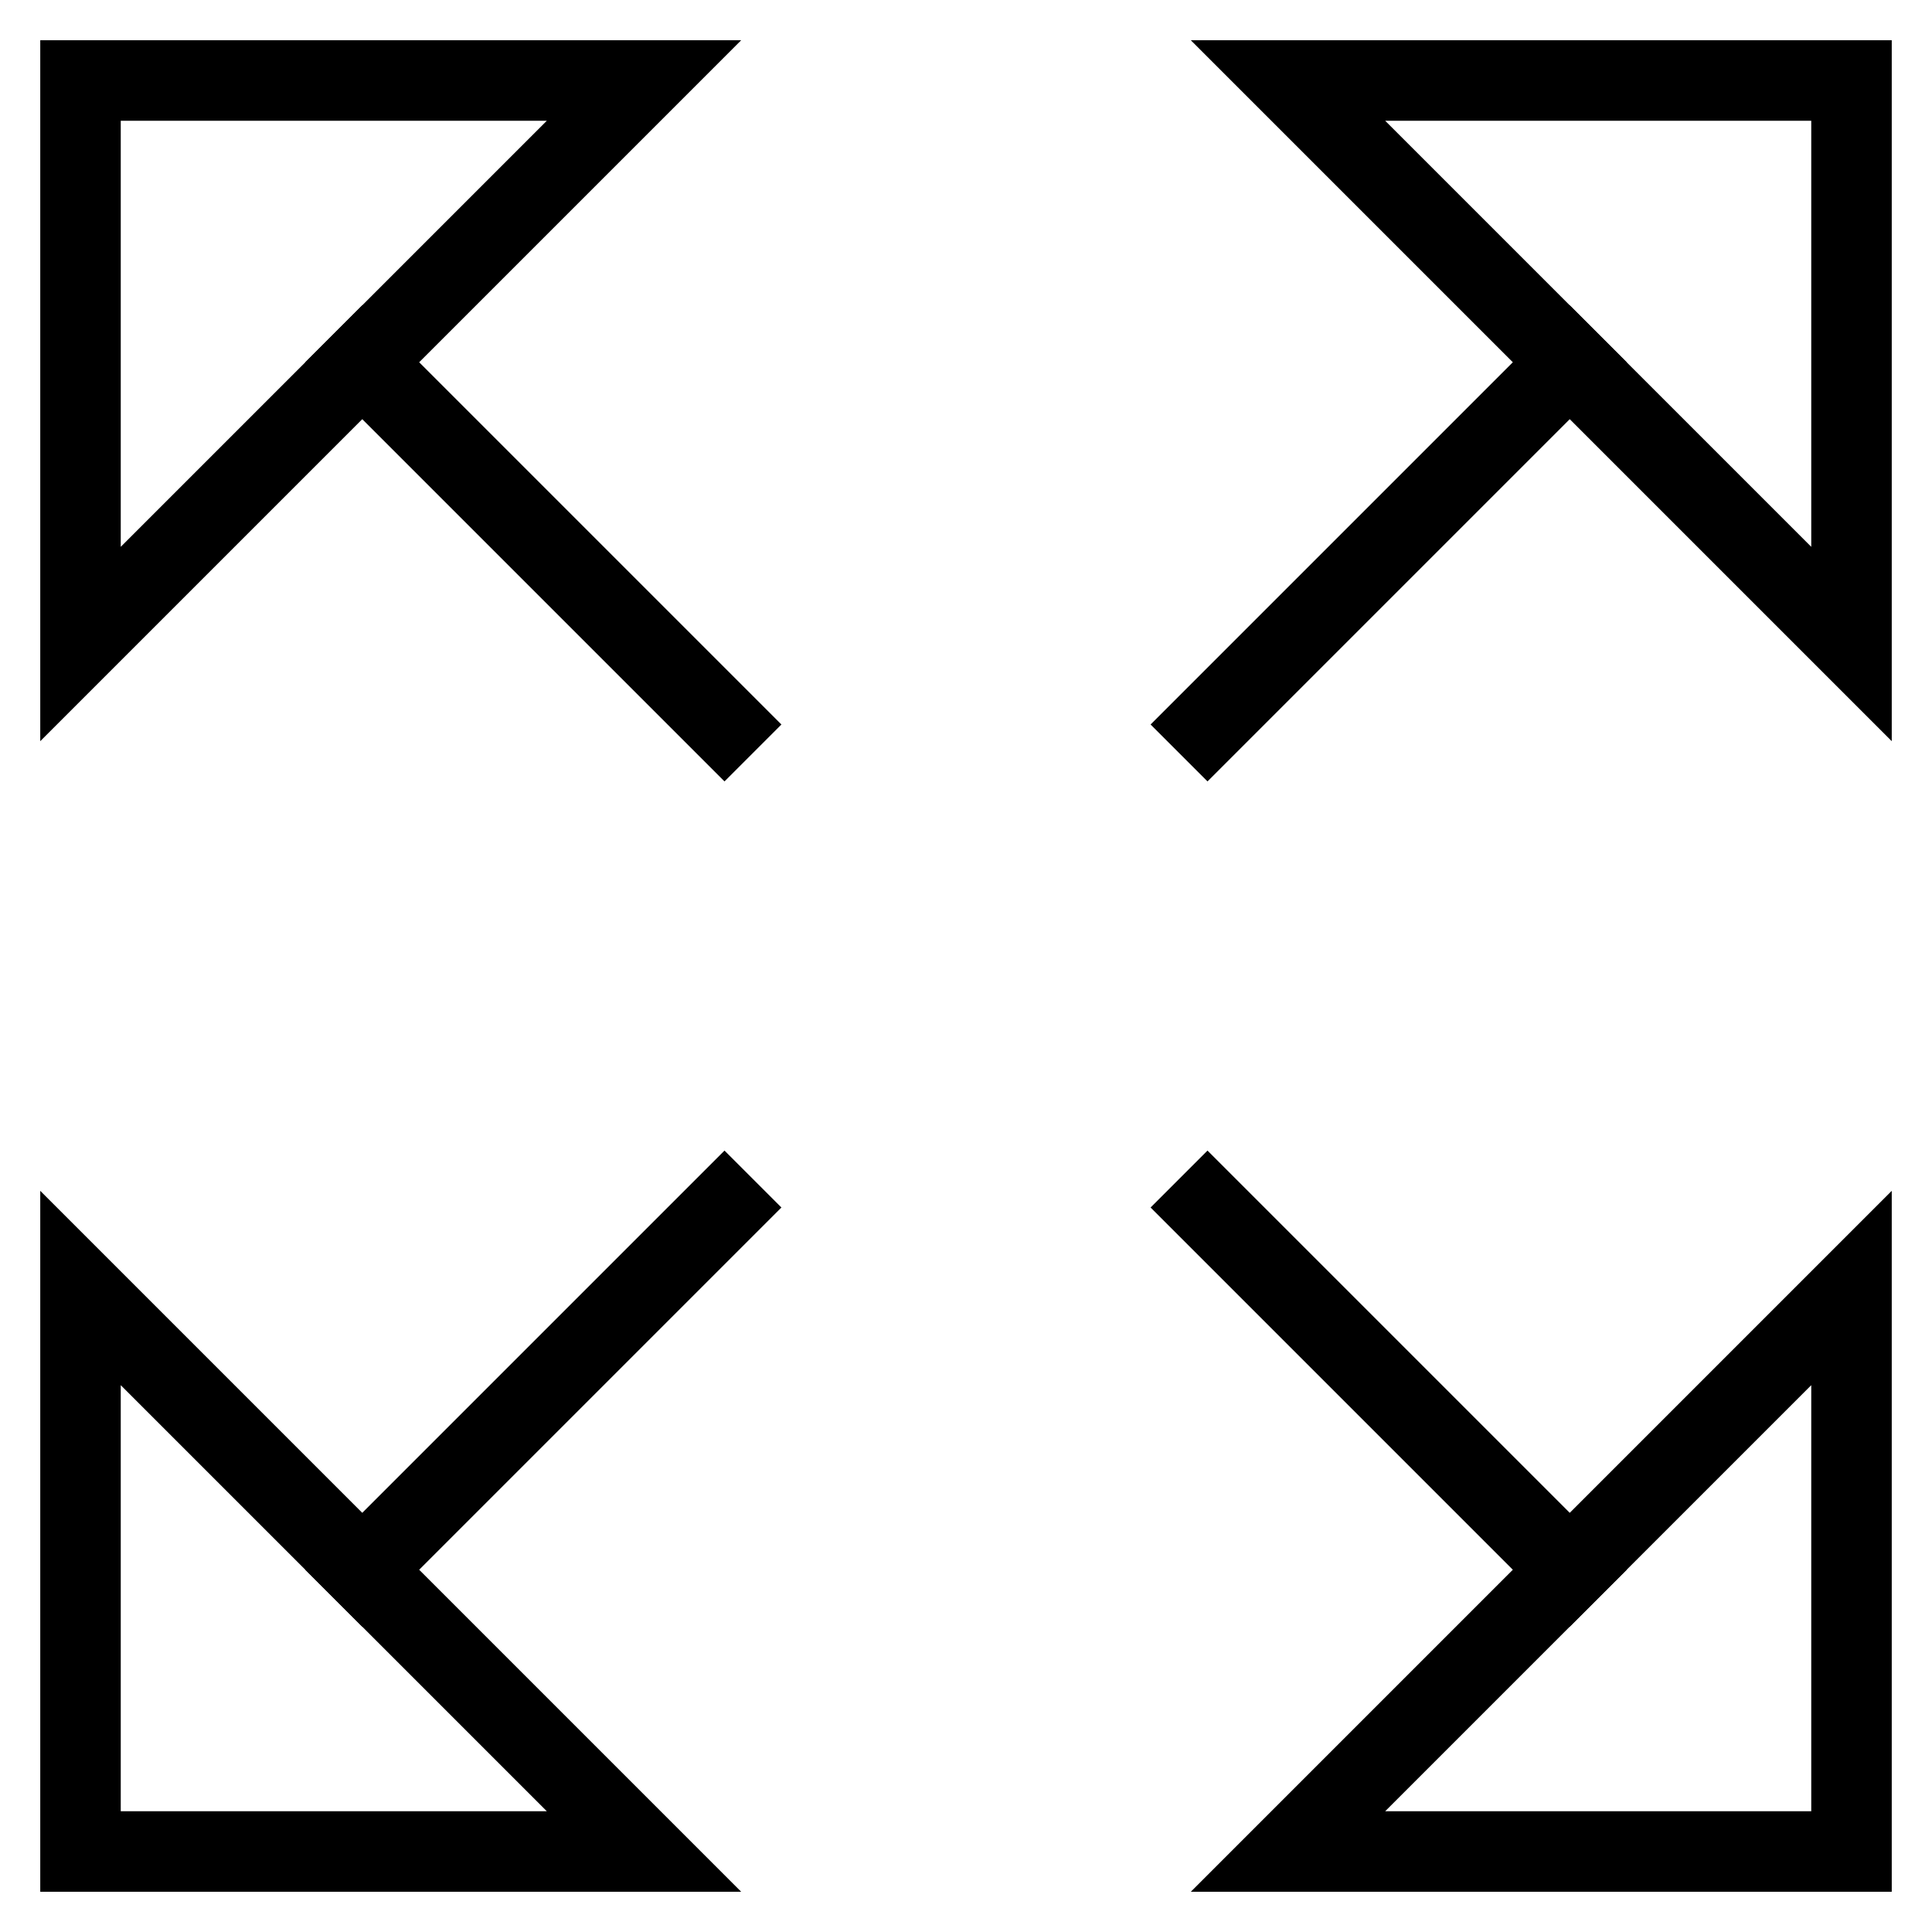 <svg id="nc_icon" version="1.1" xmlns="http://www.w3.org/2000/svg" xmlns:xlink="http://www.w3.org/1999/xlink" x="0px" y="0px" viewBox="0 0 24 24" xml:space="preserve" ><g transform="translate(0, 0)" class="nc-icon-wrapper" fill="none"><line data-color="color-2" fill="none" stroke="currentColor" vector-effect="non-scaling-stroke" stroke-linecap="square" stroke-miterlimit="10" x1="9" y1="15" x2="4.5" y2="19.5" stroke-linejoin="miter"></line> <line data-color="color-2" fill="none" stroke="currentColor" vector-effect="non-scaling-stroke" stroke-linecap="square" stroke-miterlimit="10" x1="19.5" y1="4.5" x2="15" y2="9" stroke-linejoin="miter"></line> <line data-color="color-2" fill="none" stroke="currentColor" vector-effect="non-scaling-stroke" stroke-linecap="square" stroke-miterlimit="10" x1="15" y1="15" x2="19.5" y2="19.5" stroke-linejoin="miter"></line> <line data-color="color-2" fill="none" stroke="currentColor" vector-effect="non-scaling-stroke" stroke-linecap="square" stroke-miterlimit="10" x1="4.5" y1="4.5" x2="9" y2="9" stroke-linejoin="miter"></line> <polygon fill="none" stroke="currentColor" vector-effect="non-scaling-stroke" stroke-linecap="square" stroke-miterlimit="10" points="23,8 23,1 16,1 " stroke-linejoin="miter"></polygon> <polygon fill="none" stroke="currentColor" vector-effect="non-scaling-stroke" stroke-linecap="square" stroke-miterlimit="10" points="8,23 1,23 1,16 " stroke-linejoin="miter"></polygon> <polygon fill="none" stroke="currentColor" vector-effect="non-scaling-stroke" stroke-linecap="square" stroke-miterlimit="10" points="8,1 1,1 1,8 " stroke-linejoin="miter"></polygon> <polygon fill="none" stroke="currentColor" vector-effect="non-scaling-stroke" stroke-linecap="square" stroke-miterlimit="10" points="23,16 23,23 16,23 " stroke-linejoin="miter"></polygon></g></svg>